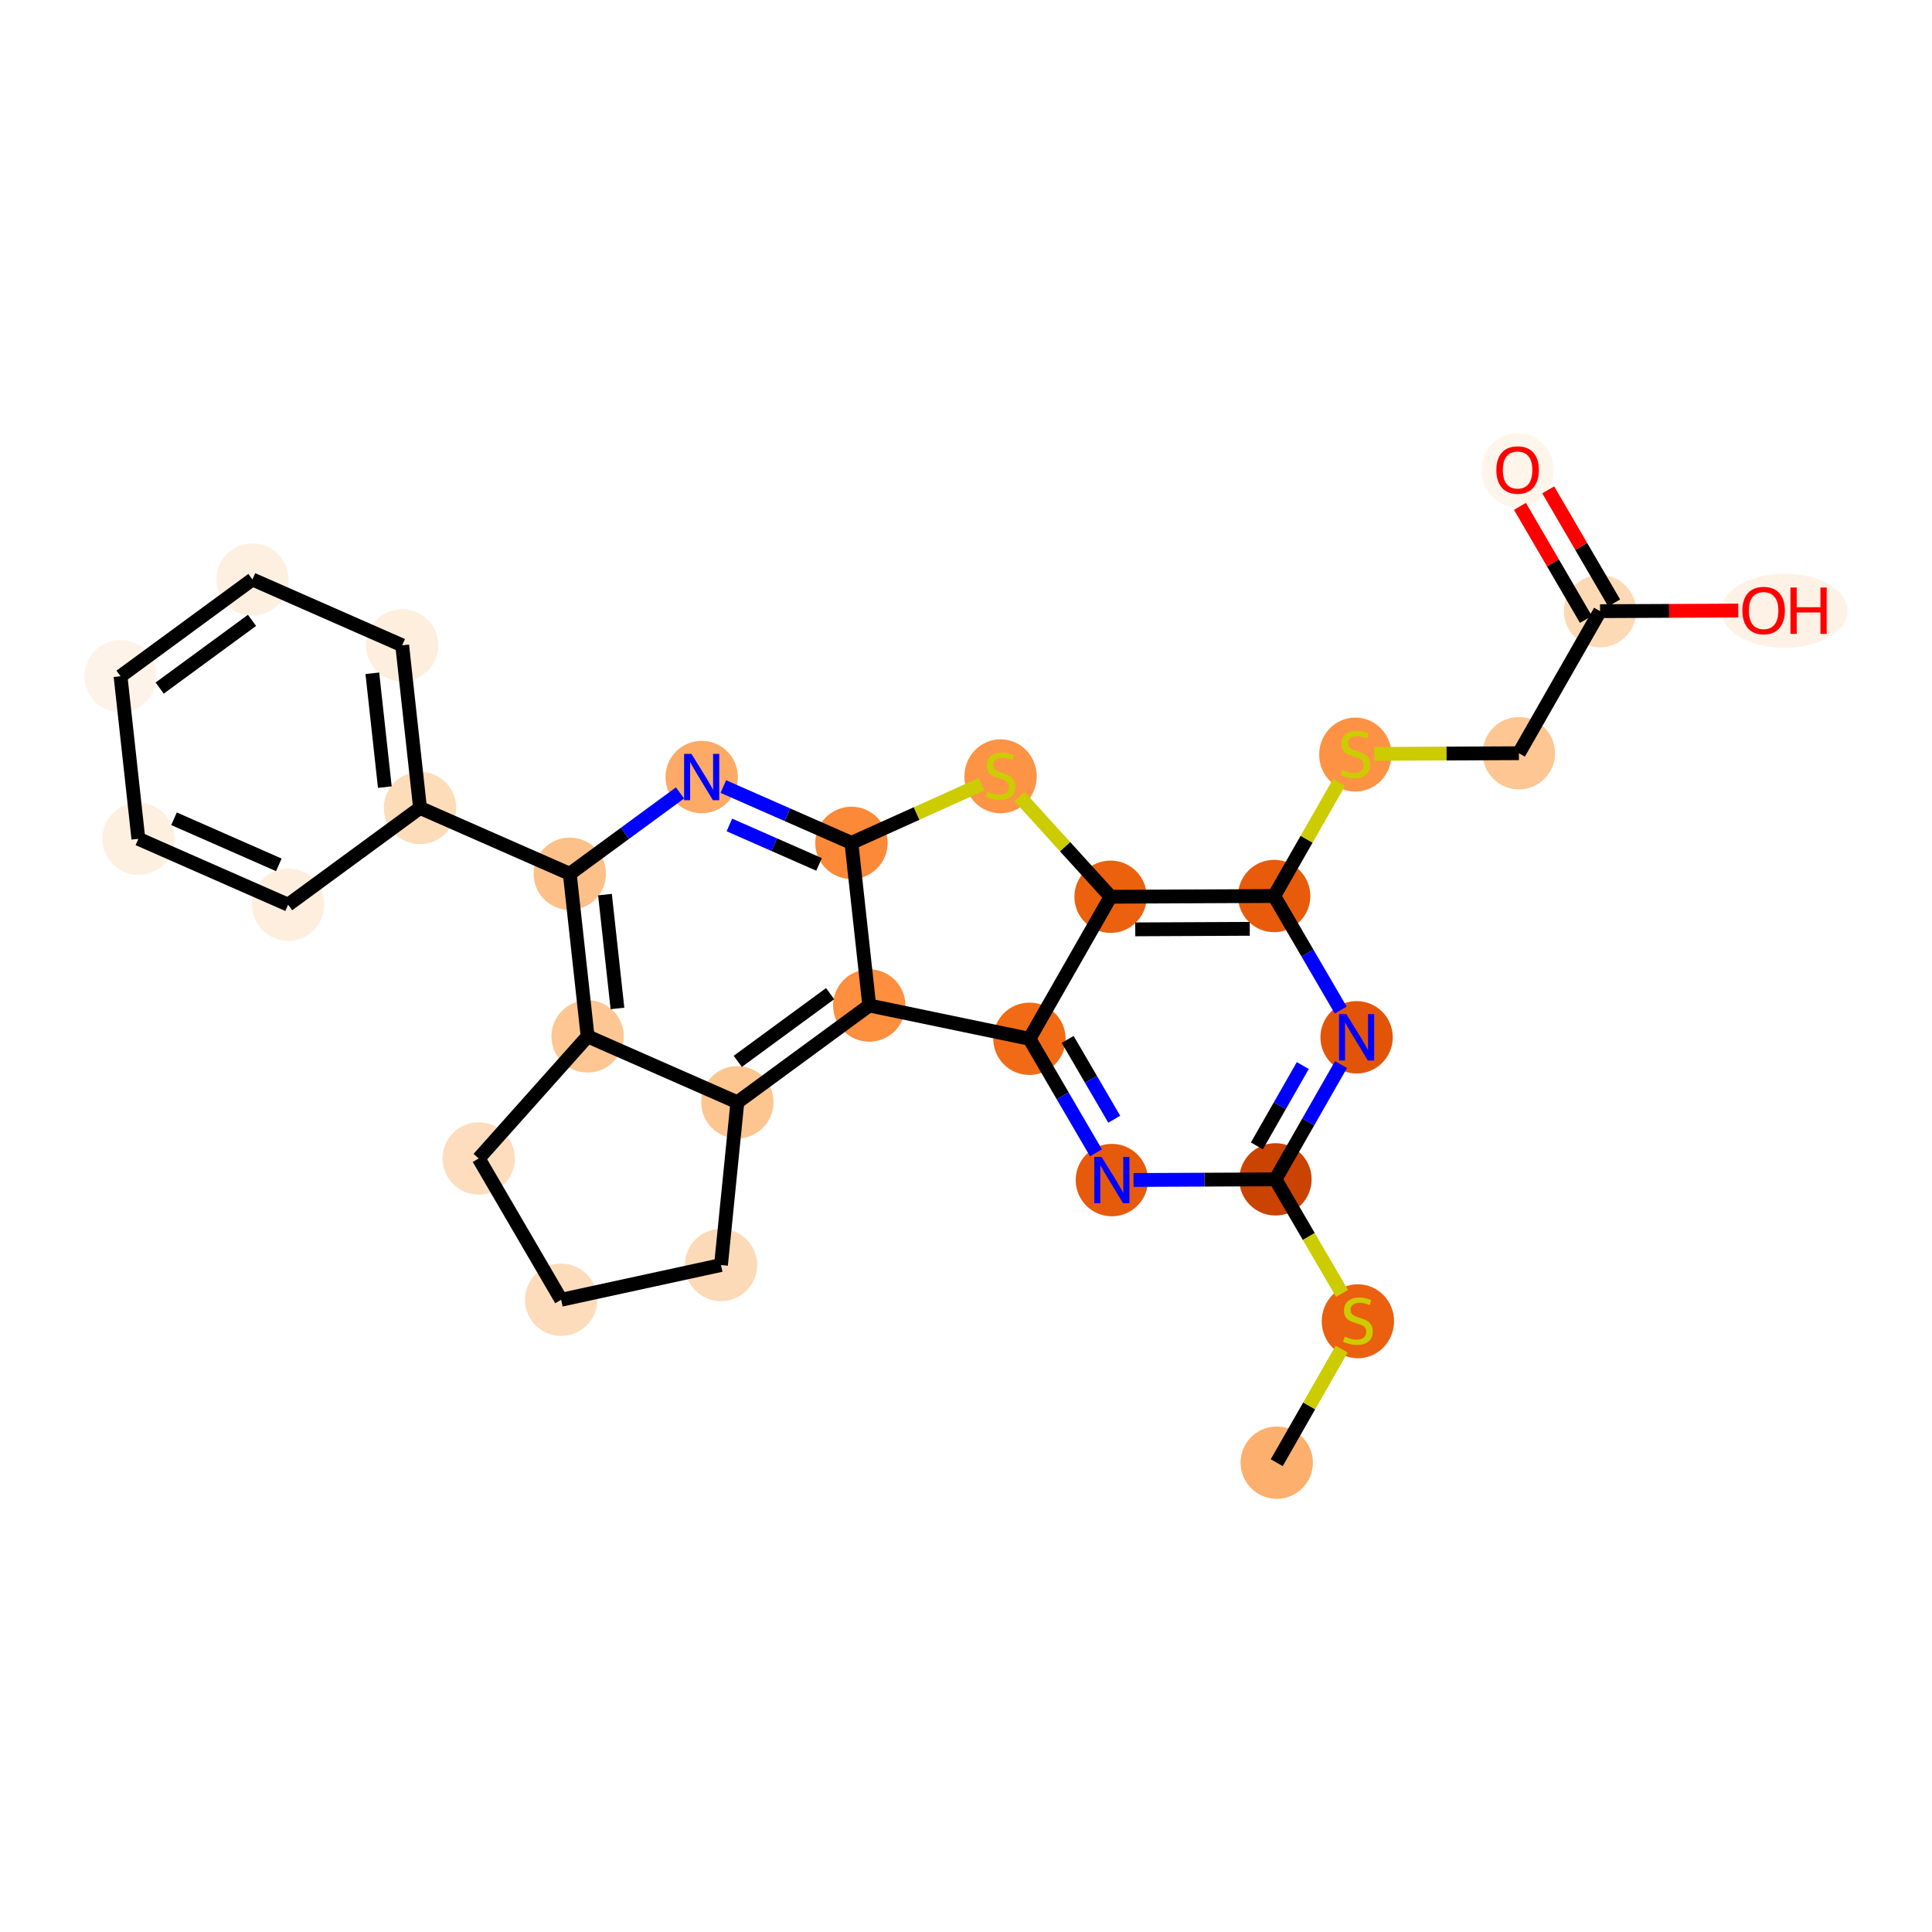 <?xml version='1.0' encoding='iso-8859-1'?>
<svg version='1.1' baseProfile='full'
              xmlns='http://www.w3.org/2000/svg'
                      xmlns:rdkit='http://www.rdkit.org/xml'
                      xmlns:xlink='http://www.w3.org/1999/xlink'
                  xml:space='preserve'
width='280px' height='280px' viewBox='0 0 280 280'>
<!-- END OF HEADER -->
<rect style='opacity:1.0;fill:#FFFFFF;stroke:none' width='280' height='280' x='0' y='0'> </rect>
<ellipse cx='185.035' cy='211.983' rx='4.742' ry='4.742'  style='fill:#FDAF6D;fill-rule:evenodd;stroke:#FDAF6D;stroke-width:1.0px;stroke-linecap:butt;stroke-linejoin:miter;stroke-opacity:1' />
<ellipse cx='196.796' cy='191.487' rx='4.742' ry='4.862'  style='fill:#EA600E;fill-rule:evenodd;stroke:#EA600E;stroke-width:1.0px;stroke-linecap:butt;stroke-linejoin:miter;stroke-opacity:1' />
<ellipse cx='184.848' cy='170.919' rx='4.742' ry='4.742'  style='fill:#CB4301;fill-rule:evenodd;stroke:#CB4301;stroke-width:1.0px;stroke-linecap:butt;stroke-linejoin:miter;stroke-opacity:1' />
<ellipse cx='196.609' cy='150.333' rx='4.742' ry='4.748'  style='fill:#E25508;fill-rule:evenodd;stroke:#E25508;stroke-width:1.0px;stroke-linecap:butt;stroke-linejoin:miter;stroke-opacity:1' />
<ellipse cx='184.662' cy='129.856' rx='4.742' ry='4.742'  style='fill:#E75B0B;fill-rule:evenodd;stroke:#E75B0B;stroke-width:1.0px;stroke-linecap:butt;stroke-linejoin:miter;stroke-opacity:1' />
<ellipse cx='196.422' cy='109.36' rx='4.742' ry='4.862'  style='fill:#FD9244;fill-rule:evenodd;stroke:#FD9244;stroke-width:1.0px;stroke-linecap:butt;stroke-linejoin:miter;stroke-opacity:1' />
<ellipse cx='220.13' cy='109.162' rx='4.742' ry='4.742'  style='fill:#FDC692;fill-rule:evenodd;stroke:#FDC692;stroke-width:1.0px;stroke-linecap:butt;stroke-linejoin:miter;stroke-opacity:1' />
<ellipse cx='231.891' cy='88.576' rx='4.742' ry='4.742'  style='fill:#FDDAB6;fill-rule:evenodd;stroke:#FDDAB6;stroke-width:1.0px;stroke-linecap:butt;stroke-linejoin:miter;stroke-opacity:1' />
<ellipse cx='219.944' cy='68.151' rx='4.742' ry='4.875'  style='fill:#FFF5EB;fill-rule:evenodd;stroke:#FFF5EB;stroke-width:1.0px;stroke-linecap:butt;stroke-linejoin:miter;stroke-opacity:1' />
<ellipse cx='258.629' cy='88.521' rx='8.644' ry='4.875'  style='fill:#FEF2E6;fill-rule:evenodd;stroke:#FEF2E6;stroke-width:1.0px;stroke-linecap:butt;stroke-linejoin:miter;stroke-opacity:1' />
<ellipse cx='160.953' cy='129.963' rx='4.742' ry='4.742'  style='fill:#EB610E;fill-rule:evenodd;stroke:#EB610E;stroke-width:1.0px;stroke-linecap:butt;stroke-linejoin:miter;stroke-opacity:1' />
<ellipse cx='145.01' cy='112.507' rx='4.742' ry='4.862'  style='fill:#FD9345;fill-rule:evenodd;stroke:#FD9345;stroke-width:1.0px;stroke-linecap:butt;stroke-linejoin:miter;stroke-opacity:1' />
<ellipse cx='123.395' cy='122.158' rx='4.742' ry='4.742'  style='fill:#FB8937;fill-rule:evenodd;stroke:#FB8937;stroke-width:1.0px;stroke-linecap:butt;stroke-linejoin:miter;stroke-opacity:1' />
<ellipse cx='101.693' cy='112.614' rx='4.742' ry='4.748'  style='fill:#FDAA66;fill-rule:evenodd;stroke:#FDAA66;stroke-width:1.0px;stroke-linecap:butt;stroke-linejoin:miter;stroke-opacity:1' />
<ellipse cx='82.576' cy='126.636' rx='4.742' ry='4.742'  style='fill:#FDC089;fill-rule:evenodd;stroke:#FDC089;stroke-width:1.0px;stroke-linecap:butt;stroke-linejoin:miter;stroke-opacity:1' />
<ellipse cx='60.873' cy='117.092' rx='4.742' ry='4.742'  style='fill:#FDDCBA;fill-rule:evenodd;stroke:#FDDCBA;stroke-width:1.0px;stroke-linecap:butt;stroke-linejoin:miter;stroke-opacity:1' />
<ellipse cx='58.288' cy='93.525' rx='4.742' ry='4.742'  style='fill:#FEEEDE;fill-rule:evenodd;stroke:#FEEEDE;stroke-width:1.0px;stroke-linecap:butt;stroke-linejoin:miter;stroke-opacity:1' />
<ellipse cx='36.586' cy='83.981' rx='4.742' ry='4.742'  style='fill:#FEF0E1;fill-rule:evenodd;stroke:#FEF0E1;stroke-width:1.0px;stroke-linecap:butt;stroke-linejoin:miter;stroke-opacity:1' />
<ellipse cx='17.469' cy='98.003' rx='4.742' ry='4.742'  style='fill:#FEF3E8;fill-rule:evenodd;stroke:#FEF3E8;stroke-width:1.0px;stroke-linecap:butt;stroke-linejoin:miter;stroke-opacity:1' />
<ellipse cx='20.054' cy='121.57' rx='4.742' ry='4.742'  style='fill:#FEF0E1;fill-rule:evenodd;stroke:#FEF0E1;stroke-width:1.0px;stroke-linecap:butt;stroke-linejoin:miter;stroke-opacity:1' />
<ellipse cx='41.757' cy='131.114' rx='4.742' ry='4.742'  style='fill:#FEEEDE;fill-rule:evenodd;stroke:#FEEEDE;stroke-width:1.0px;stroke-linecap:butt;stroke-linejoin:miter;stroke-opacity:1' />
<ellipse cx='85.161' cy='150.203' rx='4.742' ry='4.742'  style='fill:#FDC692;fill-rule:evenodd;stroke:#FDC692;stroke-width:1.0px;stroke-linecap:butt;stroke-linejoin:miter;stroke-opacity:1' />
<ellipse cx='106.863' cy='159.748' rx='4.742' ry='4.742'  style='fill:#FDC590;fill-rule:evenodd;stroke:#FDC590;stroke-width:1.0px;stroke-linecap:butt;stroke-linejoin:miter;stroke-opacity:1' />
<ellipse cx='125.98' cy='145.725' rx='4.742' ry='4.742'  style='fill:#FD8F3F;fill-rule:evenodd;stroke:#FD8F3F;stroke-width:1.0px;stroke-linecap:butt;stroke-linejoin:miter;stroke-opacity:1' />
<ellipse cx='149.193' cy='150.549' rx='4.742' ry='4.742'  style='fill:#F16B16;fill-rule:evenodd;stroke:#F16B16;stroke-width:1.0px;stroke-linecap:butt;stroke-linejoin:miter;stroke-opacity:1' />
<ellipse cx='161.14' cy='171.027' rx='4.742' ry='4.748'  style='fill:#E65A0B;fill-rule:evenodd;stroke:#E65A0B;stroke-width:1.0px;stroke-linecap:butt;stroke-linejoin:miter;stroke-opacity:1' />
<ellipse cx='104.492' cy='183.337' rx='4.742' ry='4.742'  style='fill:#FDDAB7;fill-rule:evenodd;stroke:#FDDAB7;stroke-width:1.0px;stroke-linecap:butt;stroke-linejoin:miter;stroke-opacity:1' />
<ellipse cx='81.325' cy='188.372' rx='4.742' ry='4.742'  style='fill:#FDDCBB;fill-rule:evenodd;stroke:#FDDCBB;stroke-width:1.0px;stroke-linecap:butt;stroke-linejoin:miter;stroke-opacity:1' />
<ellipse cx='69.377' cy='167.894' rx='4.742' ry='4.742'  style='fill:#FDDDBD;fill-rule:evenodd;stroke:#FDDDBD;stroke-width:1.0px;stroke-linecap:butt;stroke-linejoin:miter;stroke-opacity:1' />
<path class='bond-0 atom-0 atom-1' d='M 185.035,211.983 L 189.738,203.75' style='fill:none;fill-rule:evenodd;stroke:#000000;stroke-width:2.0px;stroke-linecap:butt;stroke-linejoin:miter;stroke-opacity:1' />
<path class='bond-0 atom-0 atom-1' d='M 189.738,203.75 L 194.442,195.518' style='fill:none;fill-rule:evenodd;stroke:#CCCC00;stroke-width:2.0px;stroke-linecap:butt;stroke-linejoin:miter;stroke-opacity:1' />
<path class='bond-1 atom-1 atom-2' d='M 194.497,187.457 L 189.673,179.188' style='fill:none;fill-rule:evenodd;stroke:#CCCC00;stroke-width:2.0px;stroke-linecap:butt;stroke-linejoin:miter;stroke-opacity:1' />
<path class='bond-1 atom-1 atom-2' d='M 189.673,179.188 L 184.848,170.919' style='fill:none;fill-rule:evenodd;stroke:#000000;stroke-width:2.0px;stroke-linecap:butt;stroke-linejoin:miter;stroke-opacity:1' />
<path class='bond-2 atom-2 atom-3' d='M 184.848,170.919 L 189.6,162.601' style='fill:none;fill-rule:evenodd;stroke:#000000;stroke-width:2.0px;stroke-linecap:butt;stroke-linejoin:miter;stroke-opacity:1' />
<path class='bond-2 atom-2 atom-3' d='M 189.6,162.601 L 194.352,154.283' style='fill:none;fill-rule:evenodd;stroke:#0000FF;stroke-width:2.0px;stroke-linecap:butt;stroke-linejoin:miter;stroke-opacity:1' />
<path class='bond-2 atom-2 atom-3' d='M 182.157,166.072 L 185.483,160.249' style='fill:none;fill-rule:evenodd;stroke:#000000;stroke-width:2.0px;stroke-linecap:butt;stroke-linejoin:miter;stroke-opacity:1' />
<path class='bond-2 atom-2 atom-3' d='M 185.483,160.249 L 188.81,154.427' style='fill:none;fill-rule:evenodd;stroke:#0000FF;stroke-width:2.0px;stroke-linecap:butt;stroke-linejoin:miter;stroke-opacity:1' />
<path class='bond-28 atom-25 atom-2' d='M 164.279,171.013 L 174.564,170.966' style='fill:none;fill-rule:evenodd;stroke:#0000FF;stroke-width:2.0px;stroke-linecap:butt;stroke-linejoin:miter;stroke-opacity:1' />
<path class='bond-28 atom-25 atom-2' d='M 174.564,170.966 L 184.848,170.919' style='fill:none;fill-rule:evenodd;stroke:#000000;stroke-width:2.0px;stroke-linecap:butt;stroke-linejoin:miter;stroke-opacity:1' />
<path class='bond-3 atom-3 atom-4' d='M 194.305,146.384 L 189.483,138.12' style='fill:none;fill-rule:evenodd;stroke:#0000FF;stroke-width:2.0px;stroke-linecap:butt;stroke-linejoin:miter;stroke-opacity:1' />
<path class='bond-3 atom-3 atom-4' d='M 189.483,138.12 L 184.662,129.856' style='fill:none;fill-rule:evenodd;stroke:#000000;stroke-width:2.0px;stroke-linecap:butt;stroke-linejoin:miter;stroke-opacity:1' />
<path class='bond-4 atom-4 atom-5' d='M 184.662,129.856 L 189.365,121.623' style='fill:none;fill-rule:evenodd;stroke:#000000;stroke-width:2.0px;stroke-linecap:butt;stroke-linejoin:miter;stroke-opacity:1' />
<path class='bond-4 atom-4 atom-5' d='M 189.365,121.623 L 194.068,113.39' style='fill:none;fill-rule:evenodd;stroke:#CCCC00;stroke-width:2.0px;stroke-linecap:butt;stroke-linejoin:miter;stroke-opacity:1' />
<path class='bond-9 atom-4 atom-10' d='M 184.662,129.856 L 160.953,129.963' style='fill:none;fill-rule:evenodd;stroke:#000000;stroke-width:2.0px;stroke-linecap:butt;stroke-linejoin:miter;stroke-opacity:1' />
<path class='bond-9 atom-4 atom-10' d='M 181.127,134.613 L 164.531,134.689' style='fill:none;fill-rule:evenodd;stroke:#000000;stroke-width:2.0px;stroke-linecap:butt;stroke-linejoin:miter;stroke-opacity:1' />
<path class='bond-5 atom-5 atom-6' d='M 199.168,109.257 L 209.649,109.21' style='fill:none;fill-rule:evenodd;stroke:#CCCC00;stroke-width:2.0px;stroke-linecap:butt;stroke-linejoin:miter;stroke-opacity:1' />
<path class='bond-5 atom-5 atom-6' d='M 209.649,109.21 L 220.13,109.162' style='fill:none;fill-rule:evenodd;stroke:#000000;stroke-width:2.0px;stroke-linecap:butt;stroke-linejoin:miter;stroke-opacity:1' />
<path class='bond-6 atom-6 atom-7' d='M 220.13,109.162 L 231.891,88.576' style='fill:none;fill-rule:evenodd;stroke:#000000;stroke-width:2.0px;stroke-linecap:butt;stroke-linejoin:miter;stroke-opacity:1' />
<path class='bond-7 atom-7 atom-8' d='M 233.939,87.382 L 229.159,79.189' style='fill:none;fill-rule:evenodd;stroke:#000000;stroke-width:2.0px;stroke-linecap:butt;stroke-linejoin:miter;stroke-opacity:1' />
<path class='bond-7 atom-7 atom-8' d='M 229.159,79.189 L 224.379,70.996' style='fill:none;fill-rule:evenodd;stroke:#FF0000;stroke-width:2.0px;stroke-linecap:butt;stroke-linejoin:miter;stroke-opacity:1' />
<path class='bond-7 atom-7 atom-8' d='M 229.843,89.771 L 225.063,81.578' style='fill:none;fill-rule:evenodd;stroke:#000000;stroke-width:2.0px;stroke-linecap:butt;stroke-linejoin:miter;stroke-opacity:1' />
<path class='bond-7 atom-7 atom-8' d='M 225.063,81.578 L 220.283,73.385' style='fill:none;fill-rule:evenodd;stroke:#FF0000;stroke-width:2.0px;stroke-linecap:butt;stroke-linejoin:miter;stroke-opacity:1' />
<path class='bond-8 atom-7 atom-9' d='M 231.891,88.576 L 241.908,88.531' style='fill:none;fill-rule:evenodd;stroke:#000000;stroke-width:2.0px;stroke-linecap:butt;stroke-linejoin:miter;stroke-opacity:1' />
<path class='bond-8 atom-7 atom-9' d='M 241.908,88.531 L 251.924,88.485' style='fill:none;fill-rule:evenodd;stroke:#FF0000;stroke-width:2.0px;stroke-linecap:butt;stroke-linejoin:miter;stroke-opacity:1' />
<path class='bond-10 atom-10 atom-11' d='M 160.953,129.963 L 154.354,122.701' style='fill:none;fill-rule:evenodd;stroke:#000000;stroke-width:2.0px;stroke-linecap:butt;stroke-linejoin:miter;stroke-opacity:1' />
<path class='bond-10 atom-10 atom-11' d='M 154.354,122.701 L 147.755,115.438' style='fill:none;fill-rule:evenodd;stroke:#CCCC00;stroke-width:2.0px;stroke-linecap:butt;stroke-linejoin:miter;stroke-opacity:1' />
<path class='bond-29 atom-24 atom-10' d='M 149.193,150.549 L 160.953,129.963' style='fill:none;fill-rule:evenodd;stroke:#000000;stroke-width:2.0px;stroke-linecap:butt;stroke-linejoin:miter;stroke-opacity:1' />
<path class='bond-11 atom-11 atom-12' d='M 142.264,113.654 L 132.83,117.906' style='fill:none;fill-rule:evenodd;stroke:#CCCC00;stroke-width:2.0px;stroke-linecap:butt;stroke-linejoin:miter;stroke-opacity:1' />
<path class='bond-11 atom-11 atom-12' d='M 132.83,117.906 L 123.395,122.158' style='fill:none;fill-rule:evenodd;stroke:#000000;stroke-width:2.0px;stroke-linecap:butt;stroke-linejoin:miter;stroke-opacity:1' />
<path class='bond-12 atom-12 atom-13' d='M 123.395,122.158 L 114.113,118.076' style='fill:none;fill-rule:evenodd;stroke:#000000;stroke-width:2.0px;stroke-linecap:butt;stroke-linejoin:miter;stroke-opacity:1' />
<path class='bond-12 atom-12 atom-13' d='M 114.113,118.076 L 104.832,113.994' style='fill:none;fill-rule:evenodd;stroke:#0000FF;stroke-width:2.0px;stroke-linecap:butt;stroke-linejoin:miter;stroke-opacity:1' />
<path class='bond-12 atom-12 atom-13' d='M 118.702,125.274 L 112.204,122.417' style='fill:none;fill-rule:evenodd;stroke:#000000;stroke-width:2.0px;stroke-linecap:butt;stroke-linejoin:miter;stroke-opacity:1' />
<path class='bond-12 atom-12 atom-13' d='M 112.204,122.417 L 105.707,119.559' style='fill:none;fill-rule:evenodd;stroke:#0000FF;stroke-width:2.0px;stroke-linecap:butt;stroke-linejoin:miter;stroke-opacity:1' />
<path class='bond-30 atom-23 atom-12' d='M 125.98,145.725 L 123.395,122.158' style='fill:none;fill-rule:evenodd;stroke:#000000;stroke-width:2.0px;stroke-linecap:butt;stroke-linejoin:miter;stroke-opacity:1' />
<path class='bond-13 atom-13 atom-14' d='M 98.554,114.916 L 90.565,120.776' style='fill:none;fill-rule:evenodd;stroke:#0000FF;stroke-width:2.0px;stroke-linecap:butt;stroke-linejoin:miter;stroke-opacity:1' />
<path class='bond-13 atom-13 atom-14' d='M 90.565,120.776 L 82.576,126.636' style='fill:none;fill-rule:evenodd;stroke:#000000;stroke-width:2.0px;stroke-linecap:butt;stroke-linejoin:miter;stroke-opacity:1' />
<path class='bond-14 atom-14 atom-15' d='M 82.576,126.636 L 60.873,117.092' style='fill:none;fill-rule:evenodd;stroke:#000000;stroke-width:2.0px;stroke-linecap:butt;stroke-linejoin:miter;stroke-opacity:1' />
<path class='bond-20 atom-14 atom-21' d='M 82.576,126.636 L 85.161,150.203' style='fill:none;fill-rule:evenodd;stroke:#000000;stroke-width:2.0px;stroke-linecap:butt;stroke-linejoin:miter;stroke-opacity:1' />
<path class='bond-20 atom-14 atom-21' d='M 87.677,129.654 L 89.487,146.151' style='fill:none;fill-rule:evenodd;stroke:#000000;stroke-width:2.0px;stroke-linecap:butt;stroke-linejoin:miter;stroke-opacity:1' />
<path class='bond-15 atom-15 atom-16' d='M 60.873,117.092 L 58.288,93.525' style='fill:none;fill-rule:evenodd;stroke:#000000;stroke-width:2.0px;stroke-linecap:butt;stroke-linejoin:miter;stroke-opacity:1' />
<path class='bond-15 atom-15 atom-16' d='M 55.772,114.074 L 53.962,97.577' style='fill:none;fill-rule:evenodd;stroke:#000000;stroke-width:2.0px;stroke-linecap:butt;stroke-linejoin:miter;stroke-opacity:1' />
<path class='bond-31 atom-20 atom-15' d='M 41.757,131.114 L 60.873,117.092' style='fill:none;fill-rule:evenodd;stroke:#000000;stroke-width:2.0px;stroke-linecap:butt;stroke-linejoin:miter;stroke-opacity:1' />
<path class='bond-16 atom-16 atom-17' d='M 58.288,93.525 L 36.586,83.981' style='fill:none;fill-rule:evenodd;stroke:#000000;stroke-width:2.0px;stroke-linecap:butt;stroke-linejoin:miter;stroke-opacity:1' />
<path class='bond-17 atom-17 atom-18' d='M 36.586,83.981 L 17.469,98.003' style='fill:none;fill-rule:evenodd;stroke:#000000;stroke-width:2.0px;stroke-linecap:butt;stroke-linejoin:miter;stroke-opacity:1' />
<path class='bond-17 atom-17 atom-18' d='M 36.523,89.907 L 23.141,99.723' style='fill:none;fill-rule:evenodd;stroke:#000000;stroke-width:2.0px;stroke-linecap:butt;stroke-linejoin:miter;stroke-opacity:1' />
<path class='bond-18 atom-18 atom-19' d='M 17.469,98.003 L 20.054,121.57' style='fill:none;fill-rule:evenodd;stroke:#000000;stroke-width:2.0px;stroke-linecap:butt;stroke-linejoin:miter;stroke-opacity:1' />
<path class='bond-19 atom-19 atom-20' d='M 20.054,121.57 L 41.757,131.114' style='fill:none;fill-rule:evenodd;stroke:#000000;stroke-width:2.0px;stroke-linecap:butt;stroke-linejoin:miter;stroke-opacity:1' />
<path class='bond-19 atom-19 atom-20' d='M 25.219,118.661 L 40.41,125.342' style='fill:none;fill-rule:evenodd;stroke:#000000;stroke-width:2.0px;stroke-linecap:butt;stroke-linejoin:miter;stroke-opacity:1' />
<path class='bond-21 atom-21 atom-22' d='M 85.161,150.203 L 106.863,159.748' style='fill:none;fill-rule:evenodd;stroke:#000000;stroke-width:2.0px;stroke-linecap:butt;stroke-linejoin:miter;stroke-opacity:1' />
<path class='bond-32 atom-28 atom-21' d='M 69.377,167.894 L 85.161,150.203' style='fill:none;fill-rule:evenodd;stroke:#000000;stroke-width:2.0px;stroke-linecap:butt;stroke-linejoin:miter;stroke-opacity:1' />
<path class='bond-22 atom-22 atom-23' d='M 106.863,159.748 L 125.98,145.725' style='fill:none;fill-rule:evenodd;stroke:#000000;stroke-width:2.0px;stroke-linecap:butt;stroke-linejoin:miter;stroke-opacity:1' />
<path class='bond-22 atom-22 atom-23' d='M 106.926,153.821 L 120.308,144.005' style='fill:none;fill-rule:evenodd;stroke:#000000;stroke-width:2.0px;stroke-linecap:butt;stroke-linejoin:miter;stroke-opacity:1' />
<path class='bond-25 atom-22 atom-26' d='M 106.863,159.748 L 104.492,183.337' style='fill:none;fill-rule:evenodd;stroke:#000000;stroke-width:2.0px;stroke-linecap:butt;stroke-linejoin:miter;stroke-opacity:1' />
<path class='bond-23 atom-23 atom-24' d='M 125.98,145.725 L 149.193,150.549' style='fill:none;fill-rule:evenodd;stroke:#000000;stroke-width:2.0px;stroke-linecap:butt;stroke-linejoin:miter;stroke-opacity:1' />
<path class='bond-24 atom-24 atom-25' d='M 149.193,150.549 L 154.014,158.813' style='fill:none;fill-rule:evenodd;stroke:#000000;stroke-width:2.0px;stroke-linecap:butt;stroke-linejoin:miter;stroke-opacity:1' />
<path class='bond-24 atom-24 atom-25' d='M 154.014,158.813 L 158.836,167.077' style='fill:none;fill-rule:evenodd;stroke:#0000FF;stroke-width:2.0px;stroke-linecap:butt;stroke-linejoin:miter;stroke-opacity:1' />
<path class='bond-24 atom-24 atom-25' d='M 154.735,150.639 L 158.11,156.424' style='fill:none;fill-rule:evenodd;stroke:#000000;stroke-width:2.0px;stroke-linecap:butt;stroke-linejoin:miter;stroke-opacity:1' />
<path class='bond-24 atom-24 atom-25' d='M 158.11,156.424 L 161.485,162.208' style='fill:none;fill-rule:evenodd;stroke:#0000FF;stroke-width:2.0px;stroke-linecap:butt;stroke-linejoin:miter;stroke-opacity:1' />
<path class='bond-26 atom-26 atom-27' d='M 104.492,183.337 L 81.325,188.372' style='fill:none;fill-rule:evenodd;stroke:#000000;stroke-width:2.0px;stroke-linecap:butt;stroke-linejoin:miter;stroke-opacity:1' />
<path class='bond-27 atom-27 atom-28' d='M 81.325,188.372 L 69.377,167.894' style='fill:none;fill-rule:evenodd;stroke:#000000;stroke-width:2.0px;stroke-linecap:butt;stroke-linejoin:miter;stroke-opacity:1' />
<path  class='atom-1' d='M 194.899 193.702
Q 194.975 193.73, 195.288 193.863
Q 195.601 193.996, 195.942 194.081
Q 196.293 194.157, 196.634 194.157
Q 197.27 194.157, 197.64 193.853
Q 198.01 193.54, 198.01 193
Q 198.01 192.63, 197.82 192.402
Q 197.64 192.175, 197.355 192.051
Q 197.071 191.928, 196.597 191.786
Q 195.999 191.606, 195.639 191.435
Q 195.288 191.264, 195.032 190.904
Q 194.785 190.544, 194.785 189.937
Q 194.785 189.093, 195.354 188.571
Q 195.933 188.049, 197.071 188.049
Q 197.848 188.049, 198.73 188.419
L 198.512 189.15
Q 197.706 188.818, 197.099 188.818
Q 196.445 188.818, 196.084 189.093
Q 195.724 189.358, 195.734 189.823
Q 195.734 190.183, 195.914 190.401
Q 196.103 190.619, 196.369 190.743
Q 196.644 190.866, 197.099 191.008
Q 197.706 191.198, 198.066 191.388
Q 198.427 191.577, 198.683 191.966
Q 198.948 192.345, 198.948 193
Q 198.948 193.929, 198.322 194.432
Q 197.706 194.925, 196.672 194.925
Q 196.075 194.925, 195.62 194.792
Q 195.174 194.669, 194.643 194.451
L 194.899 193.702
' fill='#CCCC00'/>
<path  class='atom-3' d='M 195.125 146.976
L 197.325 150.533
Q 197.543 150.884, 197.894 151.519
Q 198.245 152.154, 198.264 152.192
L 198.264 146.976
L 199.155 146.976
L 199.155 153.691
L 198.235 153.691
L 195.874 149.802
Q 195.599 149.347, 195.305 148.826
Q 195.02 148.304, 194.935 148.143
L 194.935 153.691
L 194.063 153.691
L 194.063 146.976
L 195.125 146.976
' fill='#0000FF'/>
<path  class='atom-5' d='M 194.526 111.574
Q 194.601 111.603, 194.914 111.736
Q 195.227 111.868, 195.569 111.954
Q 195.92 112.029, 196.261 112.029
Q 196.896 112.029, 197.266 111.726
Q 197.636 111.413, 197.636 110.873
Q 197.636 110.503, 197.446 110.275
Q 197.266 110.047, 196.982 109.924
Q 196.697 109.801, 196.223 109.659
Q 195.626 109.478, 195.265 109.308
Q 194.914 109.137, 194.658 108.777
Q 194.412 108.416, 194.412 107.809
Q 194.412 106.965, 194.981 106.444
Q 195.559 105.922, 196.697 105.922
Q 197.475 105.922, 198.357 106.292
L 198.139 107.022
Q 197.333 106.69, 196.726 106.69
Q 196.071 106.69, 195.711 106.965
Q 195.351 107.231, 195.36 107.696
Q 195.36 108.056, 195.54 108.274
Q 195.73 108.492, 195.995 108.615
Q 196.27 108.739, 196.726 108.881
Q 197.333 109.071, 197.693 109.26
Q 198.053 109.45, 198.309 109.839
Q 198.575 110.218, 198.575 110.873
Q 198.575 111.802, 197.949 112.305
Q 197.333 112.798, 196.299 112.798
Q 195.701 112.798, 195.246 112.665
Q 194.801 112.542, 194.27 112.323
L 194.526 111.574
' fill='#CCCC00'/>
<path  class='atom-8' d='M 216.862 68.117
Q 216.862 66.505, 217.658 65.604
Q 218.455 64.703, 219.944 64.703
Q 221.432 64.703, 222.229 65.604
Q 223.026 66.505, 223.026 68.117
Q 223.026 69.749, 222.22 70.678
Q 221.414 71.598, 219.944 71.598
Q 218.464 71.598, 217.658 70.678
Q 216.862 69.758, 216.862 68.117
M 219.944 70.839
Q 220.968 70.839, 221.518 70.156
Q 222.077 69.464, 222.077 68.117
Q 222.077 66.799, 221.518 66.135
Q 220.968 65.462, 219.944 65.462
Q 218.919 65.462, 218.36 66.126
Q 217.81 66.79, 217.81 68.117
Q 217.81 69.474, 218.36 70.156
Q 218.919 70.839, 219.944 70.839
' fill='#FF0000'/>
<path  class='atom-9' d='M 252.517 88.487
Q 252.517 86.875, 253.314 85.974
Q 254.11 85.073, 255.599 85.073
Q 257.088 85.073, 257.885 85.974
Q 258.681 86.875, 258.681 88.487
Q 258.681 90.119, 257.875 91.048
Q 257.069 91.968, 255.599 91.968
Q 254.12 91.968, 253.314 91.048
Q 252.517 90.128, 252.517 88.487
M 255.599 91.209
Q 256.623 91.209, 257.173 90.526
Q 257.733 89.834, 257.733 88.487
Q 257.733 87.169, 257.173 86.505
Q 256.623 85.832, 255.599 85.832
Q 254.575 85.832, 254.015 86.496
Q 253.465 87.16, 253.465 88.487
Q 253.465 89.844, 254.015 90.526
Q 254.575 91.209, 255.599 91.209
' fill='#FF0000'/>
<path  class='atom-9' d='M 259.487 85.149
L 260.398 85.149
L 260.398 88.004
L 263.831 88.004
L 263.831 85.149
L 264.741 85.149
L 264.741 91.864
L 263.831 91.864
L 263.831 88.763
L 260.398 88.763
L 260.398 91.864
L 259.487 91.864
L 259.487 85.149
' fill='#FF0000'/>
<path  class='atom-11' d='M 143.113 114.721
Q 143.189 114.75, 143.502 114.883
Q 143.815 115.015, 144.156 115.101
Q 144.507 115.177, 144.848 115.177
Q 145.484 115.177, 145.854 114.873
Q 146.223 114.56, 146.223 114.02
Q 146.223 113.65, 146.034 113.422
Q 145.854 113.195, 145.569 113.071
Q 145.285 112.948, 144.81 112.806
Q 144.213 112.626, 143.853 112.455
Q 143.502 112.284, 143.246 111.924
Q 142.999 111.563, 142.999 110.957
Q 142.999 110.113, 143.568 109.591
Q 144.147 109.069, 145.285 109.069
Q 146.062 109.069, 146.944 109.439
L 146.726 110.169
Q 145.92 109.837, 145.313 109.837
Q 144.659 109.837, 144.298 110.113
Q 143.938 110.378, 143.947 110.843
Q 143.947 111.203, 144.128 111.421
Q 144.317 111.639, 144.583 111.763
Q 144.858 111.886, 145.313 112.028
Q 145.92 112.218, 146.28 112.407
Q 146.641 112.597, 146.897 112.986
Q 147.162 113.365, 147.162 114.02
Q 147.162 114.949, 146.536 115.452
Q 145.92 115.945, 144.886 115.945
Q 144.289 115.945, 143.834 115.812
Q 143.388 115.689, 142.857 115.471
L 143.113 114.721
' fill='#CCCC00'/>
<path  class='atom-13' d='M 100.209 109.257
L 102.409 112.813
Q 102.627 113.164, 102.978 113.799
Q 103.329 114.435, 103.347 114.473
L 103.347 109.257
L 104.239 109.257
L 104.239 115.971
L 103.319 115.971
L 100.958 112.083
Q 100.683 111.628, 100.389 111.106
Q 100.104 110.584, 100.019 110.423
L 100.019 115.971
L 99.146 115.971
L 99.146 109.257
L 100.209 109.257
' fill='#0000FF'/>
<path  class='atom-25' d='M 159.656 167.67
L 161.856 171.226
Q 162.074 171.577, 162.425 172.212
Q 162.776 172.848, 162.795 172.886
L 162.795 167.67
L 163.686 167.67
L 163.686 174.384
L 162.767 174.384
L 160.405 170.496
Q 160.13 170.041, 159.836 169.519
Q 159.552 168.998, 159.466 168.836
L 159.466 174.384
L 158.594 174.384
L 158.594 167.67
L 159.656 167.67
' fill='#0000FF'/>
</svg>
